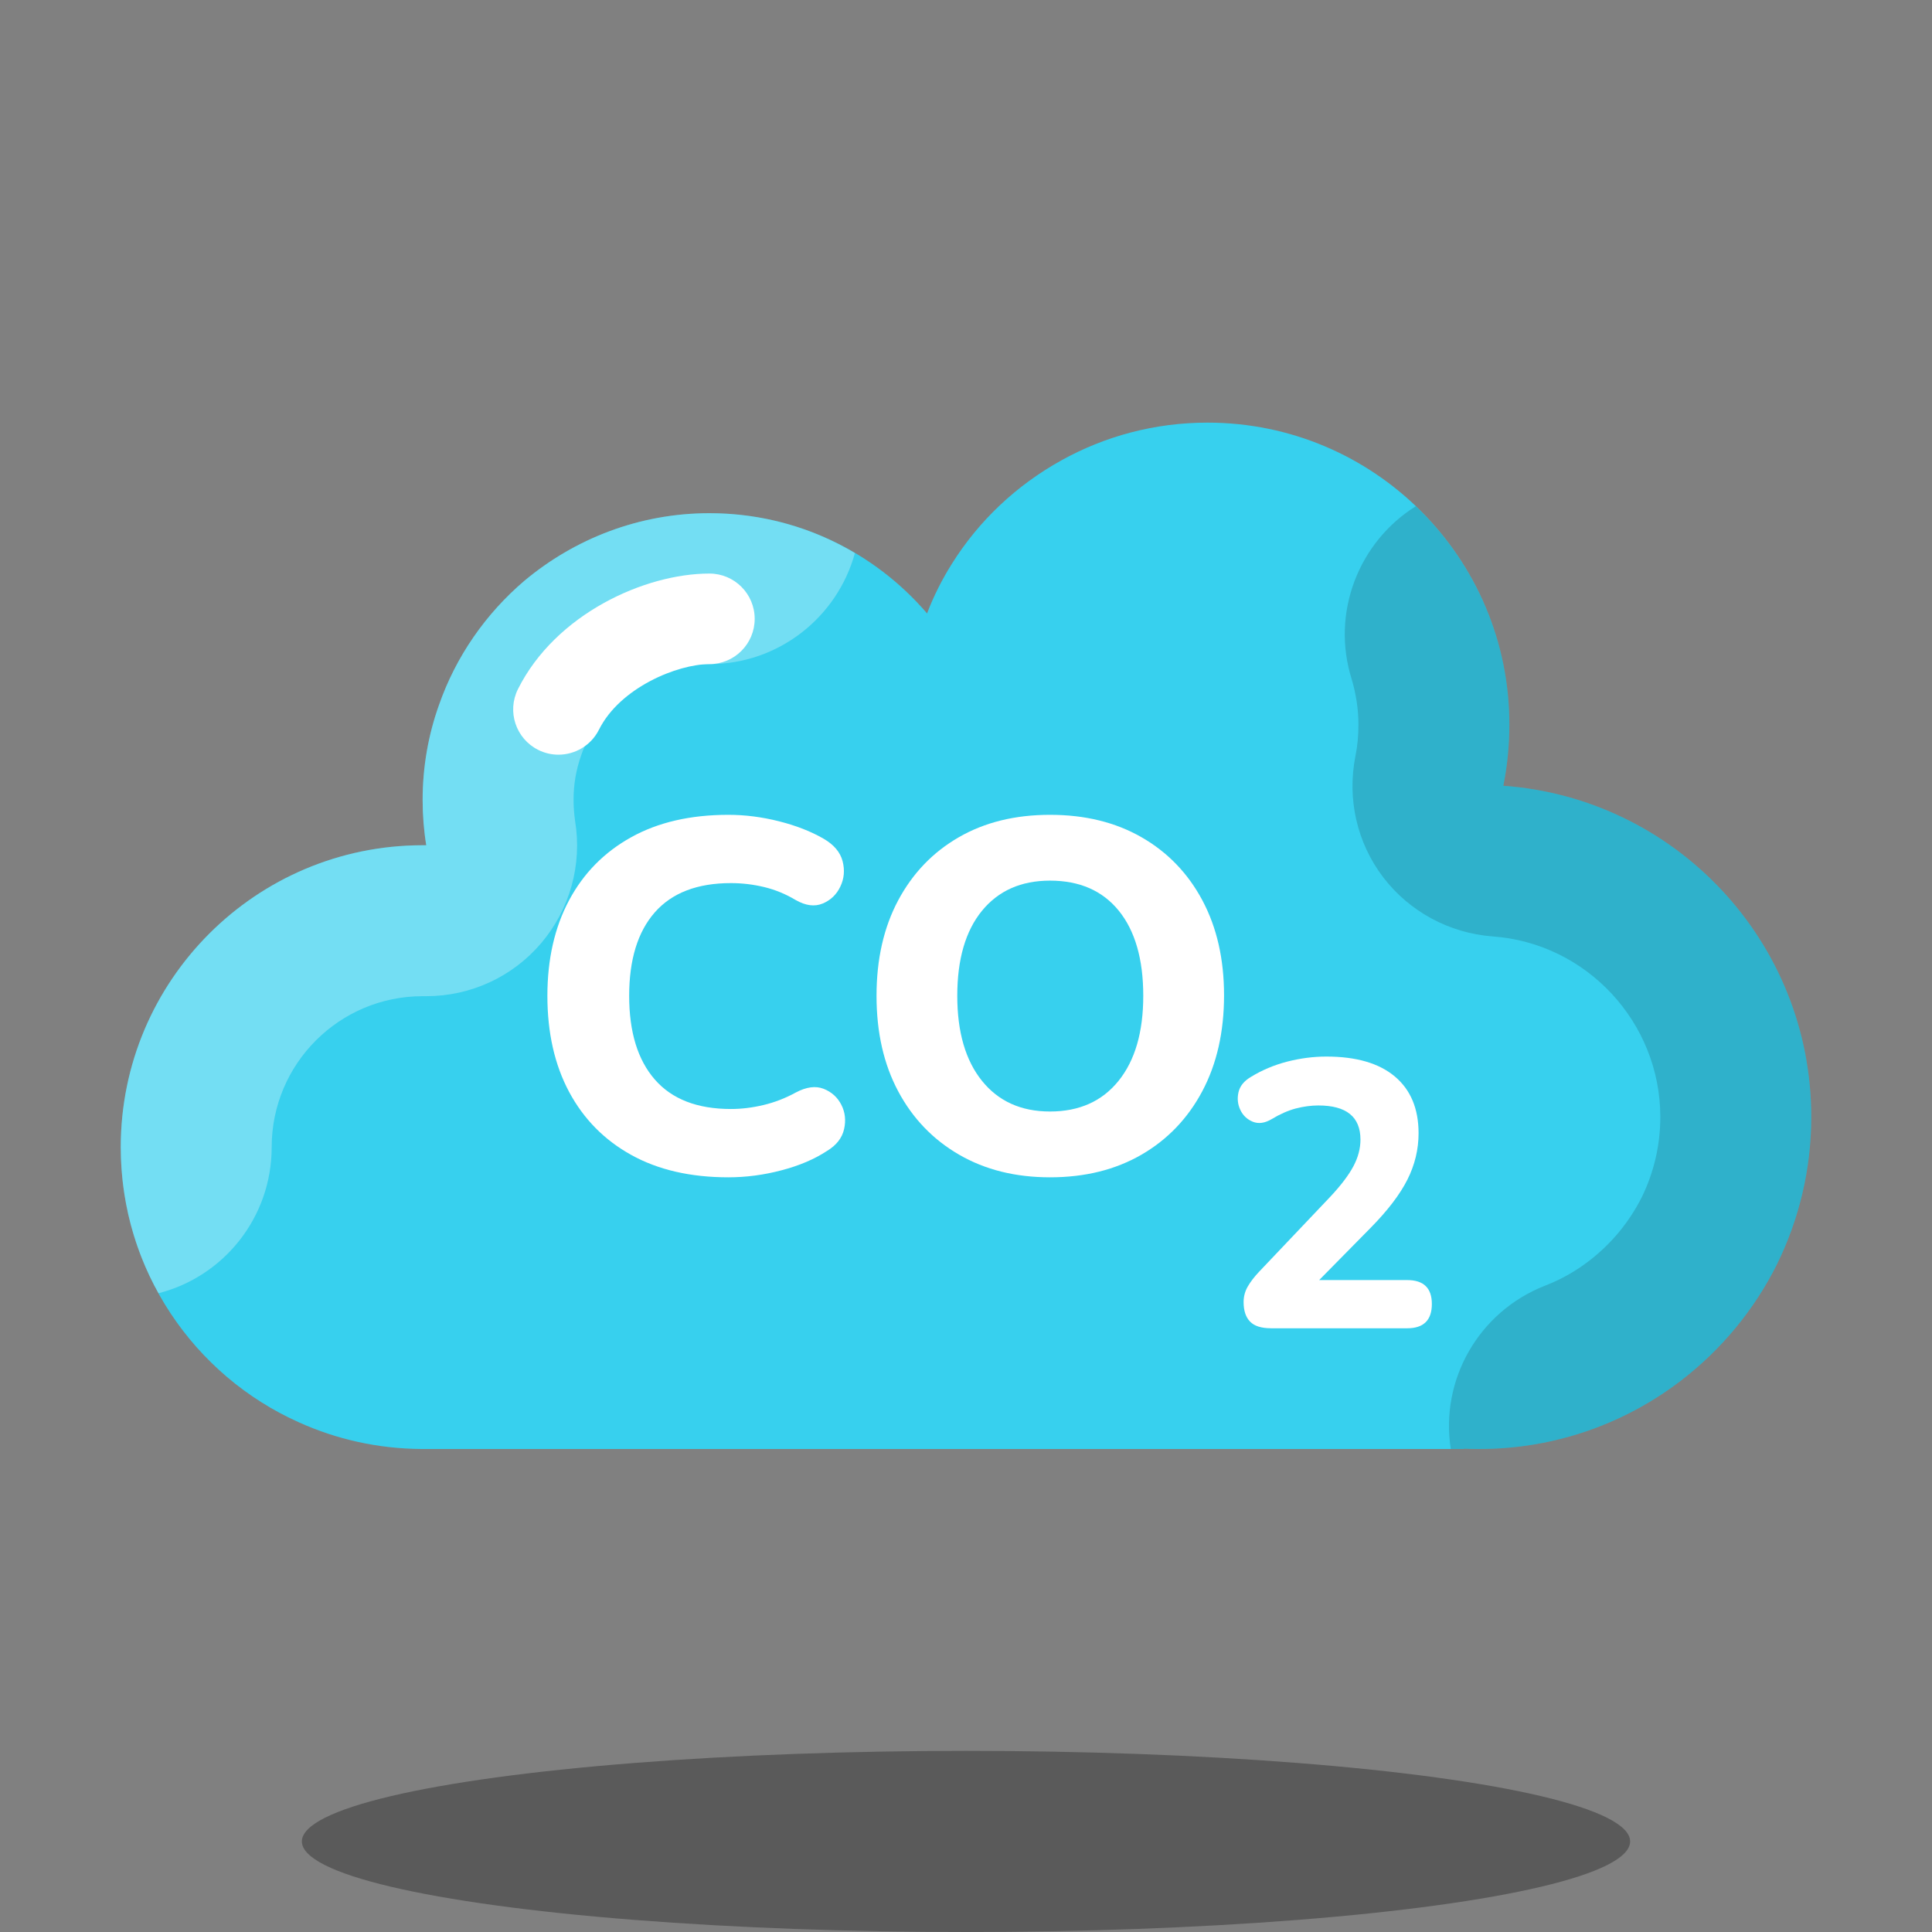 <svg xmlns="http://www.w3.org/2000/svg"  viewBox="0 0 64 64" width="64px" height="64px" baseProfile="basic"><rect x="0" y="0" width="64" height="64" fill="#808080" stroke="none"/><path fill="#37d0ee" d="M30,24c0,1.84,0.5,3.56,1.36,5.03c0.25,0.44,0.54,0.85,0.85,1.24c1.53,1.89,3.73,3.22,6.24,3.61 C38.95,33.96,39.47,34,40,34c3.03,0,5.74-1.35,7.58-3.48l0.01-0.01c0.34-0.39,0.64-0.81,0.91-1.26c0.61-0.97,1.05-2.06,1.3-3.22 C49.93,25.38,50,24.7,50,24c0-5.52-4.48-10-10-10c-1.75,0-3.4,0.45-4.84,1.25c-1.48,0.82-2.73,1.99-3.63,3.43 c-0.32,0.51-0.6,1.06-0.82,1.64C30.25,21.46,30,22.7,30,24z"/><path fill="#37d0ee" d="M14,26.5c0,0.51,0.04,1.01,0.12,1.5c0.03,0.2,0.07,0.4,0.11,0.6c0.04,0.14,0.07,0.29,0.12,0.43 c0.05,0.22,0.12,0.44,0.2,0.65c0.37,1.06,0.93,2.03,1.63,2.88c0.17,0.2,0.34,0.39,0.52,0.57C18.43,34.9,20.83,36,23.5,36 c0.1,0,0.2,0,0.29-0.01c0.1,0,0.19-0.01,0.29-0.01c3.66-0.22,6.76-2.52,8.13-5.71c0.09-0.2,0.17-0.39,0.24-0.59 c0.08-0.21,0.15-0.43,0.21-0.65c0.22-0.8,0.34-1.65,0.34-2.53c0-2.36-0.86-4.52-2.29-6.18C28.97,18.29,26.39,17,23.5,17 c-2.33,0-4.47,0.85-6.13,2.24c-1.28,1.09-2.27,2.51-2.83,4.12C14.19,24.34,14,25.4,14,26.5z"/><path fill="#37d0ee" d="M38,37c0,5.91,4.65,10.73,10.5,10.99C48.67,48,48.83,48,49,48c2.52,0,4.84-0.85,6.69-2.27 c1.33-1.02,2.43-2.35,3.18-3.86C59.59,40.4,60,38.75,60,37c0-5.81-4.5-10.56-10.2-10.97C49.53,26.01,49.27,26,49,26 c-1.46,0-2.85,0.29-4.13,0.81h-0.01c-1.29,0.52-2.45,1.27-3.44,2.22c-1.38,1.31-2.42,2.98-2.97,4.85C38.16,34.87,38,35.91,38,37z"/><path fill="#37d0ee" d="M4,38c0,4.07,2.43,7.57,5.91,9.12c1.24,0.56,2.61,0.87,4.05,0.88H14c3.7,0,6.93-2.01,8.66-5 c0.85-1.47,1.34-3.18,1.34-5c0-0.69-0.07-1.36-0.21-2.01c-0.06-0.34-0.15-0.67-0.25-0.99c-0.76-2.42-2.42-4.44-4.58-5.68 c-0.04-0.02-0.08-0.05-0.12-0.07c-0.14-0.08-0.28-0.15-0.43-0.22c-1.27-0.63-2.7-1-4.21-1.03H14C8.48,28,4,32.48,4,38z"/><rect width="34.5" height="18.97" x="14" y="29.03" fill="#37d0ee"/><path d="M60,37c0,1.75-0.41,3.4-1.13,4.87c-0.75,1.51-1.85,2.84-3.18,3.86C53.84,47.15,51.52,48,49,48	c-0.17,0-0.33,0-0.5-0.01V48h-0.44c-0.36-2.26,0.9-4.54,3.12-5.41c0.52-0.2,1.02-0.48,1.47-0.83c0.73-0.56,1.33-1.29,1.74-2.11	C54.79,38.83,55,37.93,55,37c0-3.13-2.44-5.76-5.56-5.98c-1.43-0.11-2.75-0.82-3.62-1.96s-1.2-2.6-0.92-4.01	C44.97,24.71,45,24.36,45,24c0-0.51-0.08-1.01-0.22-1.49c-0.7-2.21,0.23-4.56,2.12-5.74C48.81,18.59,50,21.16,50,24	c0,0.7-0.07,1.38-0.2,2.03C55.5,26.44,60,31.19,60,37z" opacity=".15"/><path fill="#fff" d="M28.32,18.32C27.74,20.44,25.8,22,23.5,22c-1.35,0-2.33,0.58-2.92,1.07	c-0.59,0.51-1.06,1.18-1.32,1.93C19.08,25.5,19,25.99,19,26.5c0,0.24,0.02,0.47,0.05,0.69c0.24,1.45-0.17,2.93-1.12,4.05	C16.98,32.36,15.59,33,14.12,33H14c-2.76,0-5,2.24-5,5c0,2.33-1.59,4.29-3.75,4.84C4.45,41.41,4,39.76,4,38c0-5.52,4.48-10,10-10	h0.12C14.04,27.51,14,27.01,14,26.5c0-1.1,0.19-2.16,0.54-3.14c0.56-1.61,1.55-3.03,2.83-4.12c1.66-1.39,3.8-2.24,6.13-2.24	C25.26,17,26.91,17.48,28.32,18.32z" opacity=".3"/><path fill="#fff" d="M18.499,25c-0.226,0-0.455-0.051-0.67-0.159c-0.741-0.371-1.041-1.271-0.671-2.013	C18.402,20.342,21.354,19,23.5,19c0.829,0,1.5,0.671,1.5,1.5S24.329,22,23.5,22c-1.052,0-2.959,0.773-3.658,2.171	C19.579,24.696,19.049,25,18.499,25z"/><ellipse cx="32" cy="61" opacity=".3" rx="22" ry="3"/><path fill="#fff" d="M24.129,39c-1.256,0-2.329-0.247-3.221-0.743c-0.893-0.495-1.577-1.192-2.057-2.089	c-0.479-0.898-0.718-1.958-0.718-3.18c0-1.211,0.239-2.266,0.718-3.164c0.479-0.897,1.164-1.594,2.057-2.089	c0.892-0.496,1.965-0.743,3.221-0.743c0.55,0,1.109,0.071,1.676,0.214c0.567,0.143,1.06,0.336,1.479,0.578	c0.341,0.198,0.55,0.446,0.628,0.743c0.077,0.298,0.052,0.578-0.075,0.843c-0.126,0.264-0.322,0.452-0.586,0.561	c-0.264,0.11-0.562,0.072-0.892-0.116c-0.331-0.198-0.677-0.341-1.041-0.429c-0.363-0.088-0.732-0.132-1.106-0.132	c-1.112,0-1.952,0.323-2.519,0.967c-0.567,0.645-0.851,1.567-0.851,2.767c0,1.2,0.284,2.125,0.851,2.774	c0.567,0.65,1.407,0.975,2.519,0.975c0.352,0,0.712-0.044,1.081-0.132c0.369-0.088,0.725-0.226,1.066-0.413	c0.352-0.187,0.661-0.228,0.925-0.124c0.264,0.105,0.46,0.281,0.586,0.529c0.127,0.247,0.157,0.518,0.091,0.809	c-0.067,0.292-0.254,0.531-0.562,0.718c-0.419,0.276-0.922,0.49-1.512,0.644C25.299,38.923,24.713,39,24.129,39z"/><path fill="#fff" d="M34.783,39c-1.145,0-2.15-0.25-3.014-0.751c-0.864-0.501-1.536-1.2-2.015-2.098	c-0.479-0.897-0.718-1.952-0.718-3.163c0-1.211,0.239-2.266,0.718-3.164c0.479-0.897,1.148-1.594,2.007-2.089	c0.859-0.496,1.866-0.743,3.023-0.743c1.157,0,2.167,0.247,3.031,0.743c0.864,0.495,1.536,1.192,2.015,2.089	c0.479,0.898,0.718,1.946,0.718,3.147c0,1.212-0.239,2.268-0.718,3.172c-0.479,0.903-1.151,1.605-2.015,2.106	C36.95,38.75,35.94,39,34.783,39z M34.783,36.82c0.969,0,1.726-0.339,2.271-1.016c0.545-0.677,0.818-1.616,0.818-2.816	c0-1.211-0.27-2.15-0.809-2.817c-0.54-0.666-1.3-0.999-2.28-0.999c-0.958,0-1.709,0.333-2.254,0.999	c-0.545,0.667-0.818,1.606-0.818,2.817c0,1.2,0.273,2.139,0.818,2.816C33.074,36.481,33.825,36.82,34.783,36.82z"/><path fill="#fff" d="M42.101,44c-0.318,0-0.549-0.073-0.691-0.22c-0.143-0.147-0.214-0.363-0.214-0.648	c0-0.184,0.046-0.356,0.138-0.515s0.218-0.323,0.377-0.491l2.363-2.489c0.352-0.377,0.605-0.712,0.761-1.006	c0.155-0.293,0.232-0.587,0.232-0.88c0-0.754-0.465-1.131-1.395-1.131c-0.243,0-0.492,0.034-0.748,0.1	c-0.256,0.068-0.522,0.185-0.798,0.352c-0.227,0.134-0.434,0.163-0.622,0.088c-0.189-0.076-0.327-0.206-0.415-0.39	s-0.109-0.379-0.063-0.585c0.046-0.205,0.183-0.375,0.409-0.509c0.369-0.227,0.771-0.396,1.207-0.509	C43.077,35.056,43.509,35,43.937,35c0.989,0,1.745,0.22,2.269,0.66c0.523,0.44,0.786,1.066,0.786,1.879	c0,0.537-0.124,1.05-0.371,1.54c-0.248,0.491-0.652,1.02-1.213,1.59l-1.709,1.735h2.916c0.545,0,0.817,0.264,0.817,0.792	c0,0.537-0.273,0.805-0.817,0.805h-4.514V44z"/></svg>